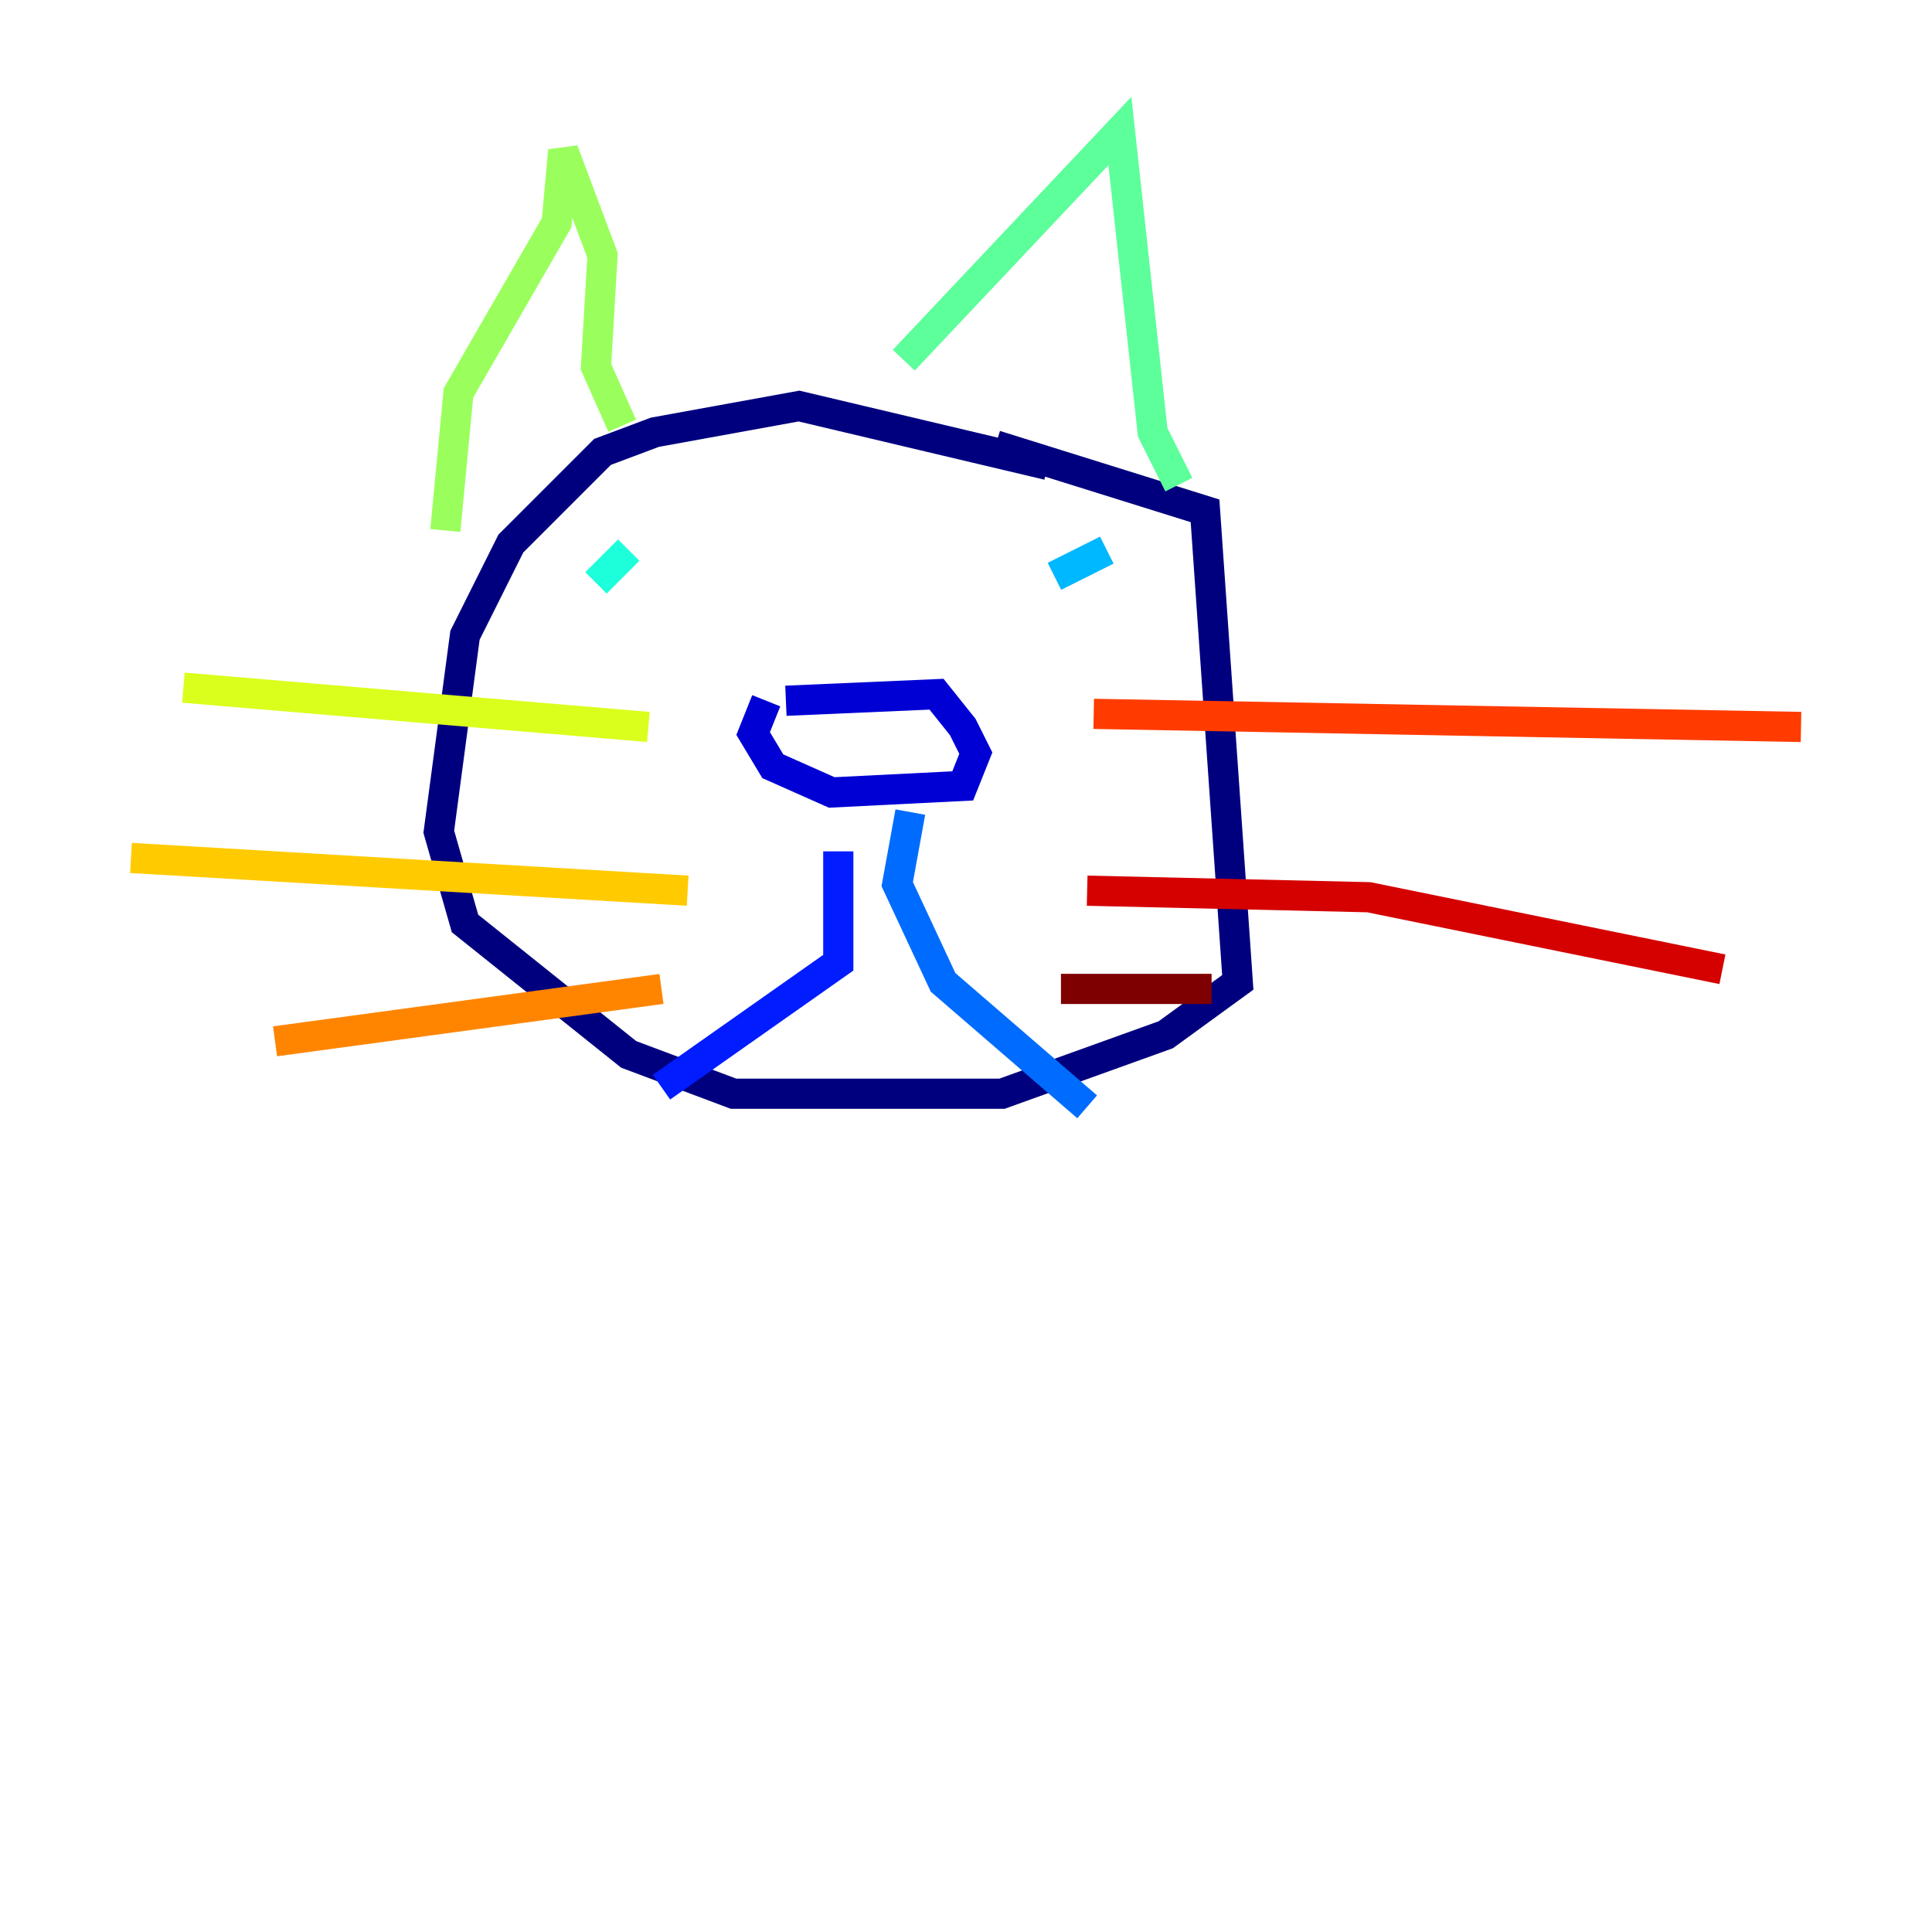 <?xml version="1.0" encoding="utf-8" ?>
<svg baseProfile="tiny" height="128" version="1.2" viewBox="0,0,128,128" width="128" xmlns="http://www.w3.org/2000/svg" xmlns:ev="http://www.w3.org/2001/xml-events" xmlns:xlink="http://www.w3.org/1999/xlink"><defs /><polyline fill="none" points="69.424,30.807 52.936,26.902 43.39,28.637 39.919,29.939 33.844,36.014 30.807,42.088 29.071,55.105 30.807,61.18 41.654,69.858 48.597,72.461 66.386,72.461 77.234,68.556 82.007,65.085 79.837,33.844 65.953,29.505" stroke="#00007f" stroke-width="2" /><polyline fill="none" points="52.068,46.427 62.047,45.993 63.783,48.163 64.651,49.898 63.783,52.068 55.105,52.502 51.2,50.766 49.898,48.597 50.766,46.427" stroke="#0000d5" stroke-width="2" /><polyline fill="none" points="55.539,56.407 55.539,63.783 43.824,72.027" stroke="#001cff" stroke-width="2" /><polyline fill="none" points="60.312,53.803 59.444,58.576 62.481,65.085 72.027,73.329" stroke="#006cff" stroke-width="2" /><polyline fill="none" points="73.329,36.447 69.858,38.183" stroke="#00b8ff" stroke-width="2" /><polyline fill="none" points="41.654,36.447 39.485,38.617" stroke="#1cffda" stroke-width="2" /><polyline fill="none" points="78.102,32.108 76.366,28.637 74.197,8.678 59.878,23.864" stroke="#5cff9a" stroke-width="2" /><polyline fill="none" points="41.22,28.203 39.485,24.298 39.919,16.922 37.315,9.98 36.881,14.752 30.373,26.034 29.505,35.146" stroke="#9aff5c" stroke-width="2" /><polyline fill="none" points="42.956,48.163 12.149,45.559" stroke="#daff1c" stroke-width="2" /><polyline fill="none" points="45.559,59.01 8.678,56.841" stroke="#ffcb00" stroke-width="2" /><polyline fill="none" points="43.824,65.519 18.224,68.99" stroke="#ff8500" stroke-width="2" /><polyline fill="none" points="72.461,47.295 119.322,48.163" stroke="#ff3b00" stroke-width="2" /><polyline fill="none" points="72.027,59.01 90.685,59.444 114.115,64.217" stroke="#d50000" stroke-width="2" /><polyline fill="none" points="70.291,65.519 80.271,65.519" stroke="#7f0000" stroke-width="2" /></svg>